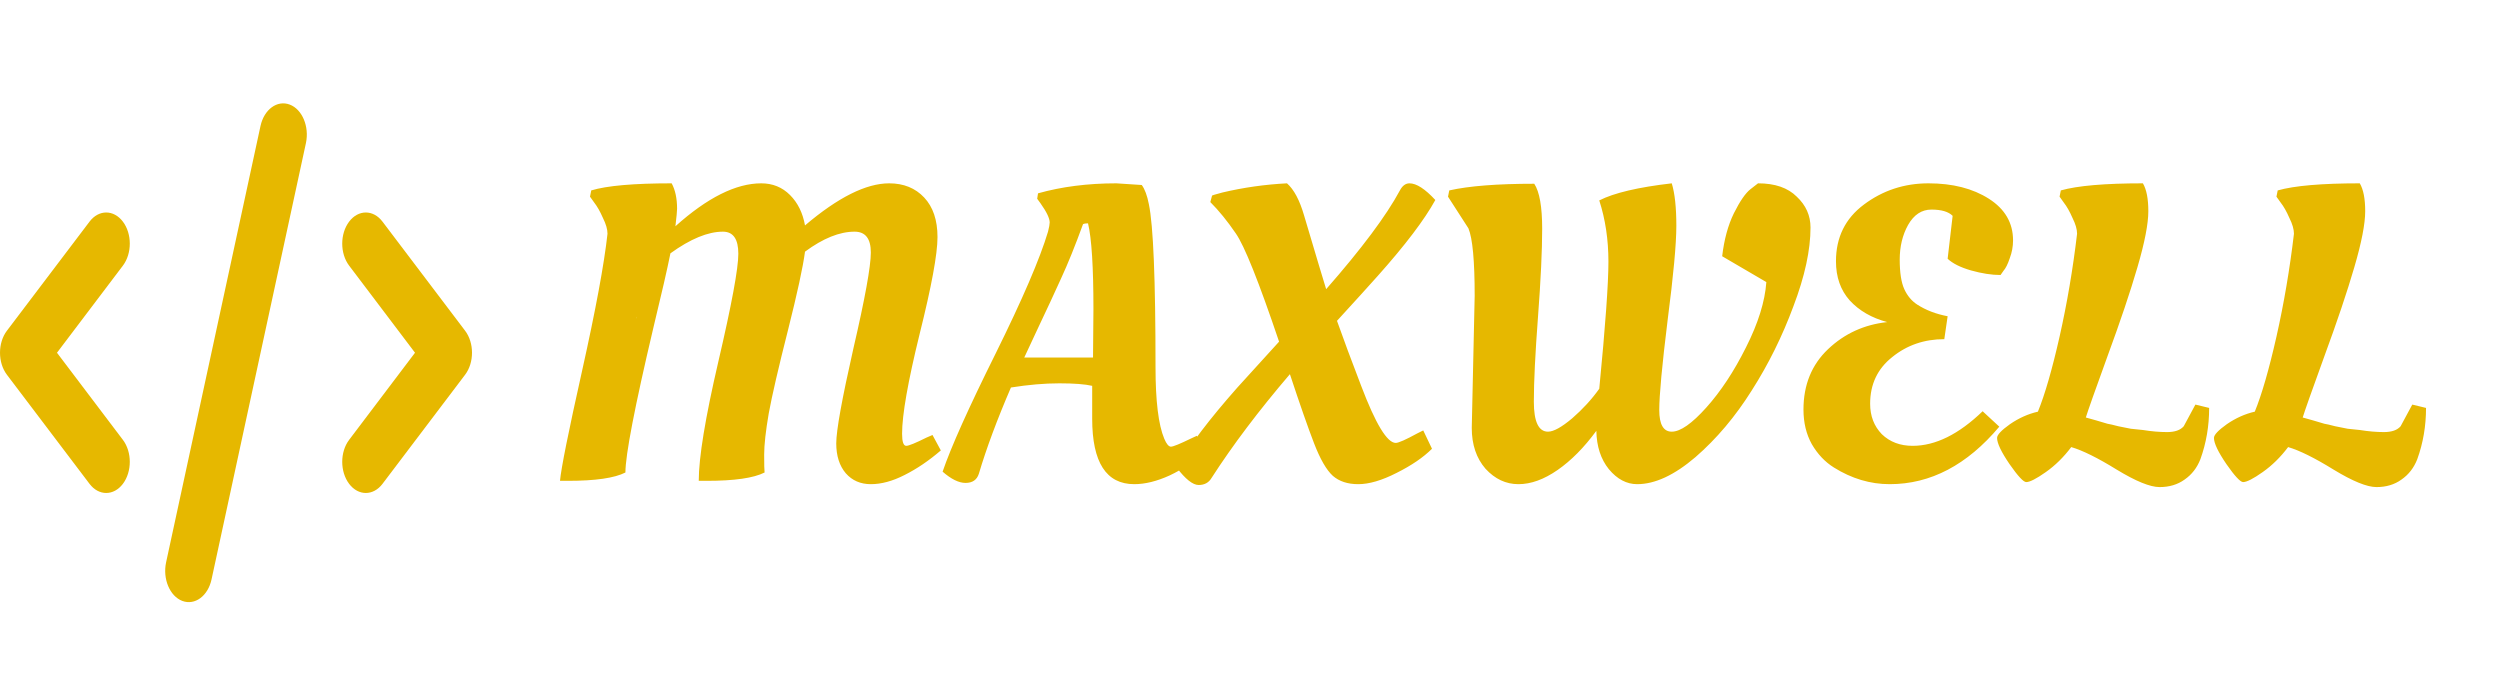 <svg width="240" height="66" viewBox="0 0 240 66" fill="none" xmlns="http://www.w3.org/2000/svg">
<path d="M83.6 46.48C82.613 46.48 81.813 46.133 81.2 45.44C80.587 44.72 80.28 43.76 80.28 42.56C80.28 41.333 80.827 38.307 81.92 33.48C83.04 28.653 83.6 25.573 83.6 24.24C83.6 22.907 83.08 22.24 82.04 22.24C80.6 22.24 79.013 22.88 77.28 24.16C77.093 25.6 76.547 28.12 75.64 31.72C74.733 35.293 74.12 37.947 73.8 39.68C73.507 41.387 73.36 42.707 73.36 43.64C73.36 44.573 73.373 45.147 73.4 45.36C72.36 45.893 70.507 46.16 67.84 46.16H67.08C67.08 43.92 67.707 40.107 68.96 34.72C70.24 29.227 70.88 25.773 70.88 24.36C70.88 22.947 70.387 22.24 69.4 22.24C67.96 22.24 66.28 22.933 64.36 24.32C64.067 25.787 63.52 28.173 62.72 31.48C60.933 39.053 60.04 43.68 60.04 45.36C59 45.893 57.16 46.16 54.52 46.16H53.76C53.867 44.96 54.573 41.44 55.88 35.6C57.187 29.733 58 25.347 58.32 22.44C58.32 22.013 58.173 21.507 57.88 20.92C57.613 20.307 57.333 19.813 57.04 19.44L56.64 18.88L56.76 18.28C58.253 17.827 60.827 17.6 64.48 17.6C64.827 18.24 65 19.053 65 20.04C65 20.253 64.947 20.813 64.84 21.72C67.907 18.973 70.653 17.6 73.08 17.6C74.173 17.6 75.093 17.973 75.84 18.72C76.587 19.467 77.067 20.44 77.28 21.64C80.453 18.947 83.147 17.6 85.36 17.6C86.747 17.6 87.867 18.053 88.72 18.96C89.573 19.867 90 21.133 90 22.76C90 24.387 89.427 27.493 88.28 32.08C87.16 36.64 86.6 39.827 86.6 41.64C86.6 42.413 86.733 42.8 87 42.8C87.24 42.8 87.893 42.533 88.96 42L89.52 41.76L90.32 43.24C89.173 44.227 88.013 45.013 86.84 45.6C85.693 46.187 84.613 46.48 83.6 46.48ZM61.12 30.4C61.093 30.453 61.08 30.52 61.08 30.6L61.12 30.4ZM93.97 45.48C93.784 46.067 93.357 46.36 92.69 46.36C92.05 46.36 91.317 46 90.49 45.28C91.29 42.933 92.984 39.16 95.57 33.96C98.157 28.733 99.837 24.827 100.61 22.24C100.717 21.813 100.77 21.52 100.77 21.36C100.77 20.96 100.477 20.347 99.89 19.52L99.57 19.08L99.65 18.56C101.917 17.92 104.424 17.6 107.17 17.6L109.61 17.76C109.904 18.16 110.13 18.773 110.29 19.6C110.717 21.627 110.93 26.84 110.93 35.24C110.93 38.493 111.21 40.787 111.77 42.12C111.984 42.627 112.197 42.88 112.41 42.88C112.624 42.88 113.277 42.613 114.37 42.08L114.89 41.84L115.69 43.28C114.677 44.267 113.544 45.053 112.29 45.64C111.064 46.2 109.93 46.48 108.89 46.48C106.197 46.48 104.85 44.387 104.85 40.2V37.04C104.157 36.88 103.104 36.8 101.69 36.8C100.277 36.8 98.73 36.933 97.05 37.2C95.717 40.293 94.69 43.053 93.97 45.48ZM104.93 34.32L104.97 29.68C104.97 25.627 104.797 22.88 104.45 21.44C104.237 21.44 104.077 21.467 103.97 21.52C103.224 23.573 102.517 25.32 101.85 26.76C101.21 28.173 100.504 29.693 99.73 31.32C98.984 32.92 98.517 33.92 98.33 34.32H104.93ZM135.311 17.6C135.978 17.6 136.805 18.133 137.791 19.2C136.751 21.093 134.911 23.52 132.271 26.48C131.391 27.467 130.085 28.907 128.351 30.8C128.965 32.533 129.738 34.613 130.671 37.04C132.058 40.693 133.165 42.52 133.991 42.52C134.258 42.52 134.951 42.213 136.071 41.6L136.631 41.32L137.471 43.08C136.645 43.907 135.511 44.68 134.071 45.4C132.658 46.12 131.431 46.48 130.391 46.48C129.378 46.48 128.565 46.213 127.951 45.68C127.338 45.12 126.738 44.08 126.151 42.56C125.565 41.04 124.791 38.827 123.831 35.92C120.845 39.413 118.338 42.733 116.311 45.88C116.045 46.333 115.631 46.56 115.071 46.56C114.511 46.56 113.805 46 112.951 44.88C114.178 42.773 116.125 40.213 118.791 37.2C119.725 36.16 121.058 34.693 122.791 32.8C120.845 27.04 119.458 23.573 118.631 22.4C117.831 21.227 117.018 20.227 116.191 19.4L116.351 18.8C116.298 18.773 116.631 18.667 117.351 18.48C119.378 18 121.445 17.707 123.551 17.6C124.218 18.187 124.765 19.213 125.191 20.68C126.338 24.547 127.045 26.907 127.311 27.76C130.725 23.867 133.085 20.707 134.391 18.28C134.631 17.827 134.938 17.6 135.311 17.6ZM141.289 41.08C141.289 41.08 141.383 36.853 141.569 28.4C141.569 25.04 141.369 22.88 140.969 21.92L139.009 18.88L139.129 18.28C141.023 17.853 143.743 17.64 147.289 17.64C147.796 18.413 148.049 19.853 148.049 21.96C148.049 24.04 147.916 26.853 147.649 30.4C147.383 33.92 147.249 36.64 147.249 38.56C147.249 40.48 147.703 41.44 148.609 41.44C149.143 41.44 149.916 41.013 150.929 40.16C151.943 39.28 152.809 38.333 153.529 37.32C154.116 31.293 154.409 27.227 154.409 25.12C154.409 23.013 154.116 21.053 153.529 19.24C154.943 18.52 157.263 17.973 160.489 17.6C160.783 18.56 160.929 19.92 160.929 21.68C160.929 23.413 160.649 26.44 160.089 30.76C159.556 35.08 159.289 37.947 159.289 39.36C159.289 40.747 159.689 41.44 160.489 41.44C161.316 41.44 162.423 40.667 163.809 39.12C165.196 37.573 166.463 35.653 167.609 33.36C168.783 31.04 169.436 28.947 169.569 27.08L165.329 24.6C165.516 23 165.889 21.627 166.449 20.48C167.036 19.307 167.569 18.533 168.049 18.16L168.769 17.6C170.396 17.6 171.636 18.027 172.489 18.88C173.369 19.707 173.809 20.693 173.809 21.84C173.809 24 173.263 26.52 172.169 29.4C171.103 32.28 169.769 34.973 168.169 37.48C166.596 39.987 164.796 42.12 162.769 43.88C160.743 45.613 158.876 46.48 157.169 46.48C156.156 46.48 155.249 46 154.449 45.04C153.676 44.08 153.276 42.853 153.249 41.36C152.076 42.96 150.836 44.213 149.529 45.12C148.223 46.027 146.969 46.48 145.769 46.48C144.569 46.48 143.516 45.987 142.609 45C141.729 43.987 141.289 42.68 141.289 41.08ZM181.413 46.48C179.546 46.48 177.76 45.947 176.053 44.88C175.2 44.347 174.493 43.6 173.933 42.64C173.4 41.68 173.133 40.573 173.133 39.32C173.133 36.947 173.92 35.013 175.493 33.52C177.066 32.027 178.96 31.16 181.173 30.92C179.68 30.52 178.48 29.827 177.573 28.84C176.693 27.853 176.253 26.6 176.253 25.08C176.253 22.787 177.146 20.973 178.933 19.64C180.746 18.28 182.813 17.6 185.133 17.6C187.453 17.6 189.386 18.093 190.933 19.08C192.48 20.067 193.253 21.4 193.253 23.08C193.253 23.667 193.146 24.24 192.933 24.8C192.746 25.36 192.546 25.76 192.333 26L192.053 26.4C191.2 26.4 190.253 26.253 189.213 25.96C188.2 25.667 187.453 25.293 186.973 24.84L187.453 20.72C187.053 20.32 186.373 20.12 185.413 20.12C184.48 20.12 183.733 20.613 183.173 21.6C182.64 22.56 182.373 23.667 182.373 24.92C182.373 26.173 182.52 27.12 182.813 27.76C183.106 28.4 183.52 28.893 184.053 29.24C184.88 29.773 185.853 30.147 186.973 30.36L186.653 32.56C184.733 32.56 183.066 33.133 181.653 34.28C180.24 35.4 179.533 36.893 179.533 38.76C179.533 39.933 179.906 40.907 180.653 41.68C181.426 42.427 182.413 42.8 183.613 42.8C185.8 42.8 188.04 41.693 190.333 39.48L191.933 40.96C188.84 44.64 185.333 46.48 181.413 46.48ZM211.239 44.08C210.919 44.907 210.412 45.56 209.719 46.04C209.052 46.52 208.252 46.76 207.319 46.76C206.412 46.76 205.039 46.2 203.199 45.08C201.386 43.96 199.932 43.24 198.839 42.92C198.119 43.88 197.306 44.68 196.399 45.32C195.492 45.96 194.866 46.28 194.519 46.28C194.252 46.28 193.719 45.707 192.919 44.56C192.119 43.387 191.719 42.547 191.719 42.04C191.719 41.747 192.132 41.307 192.959 40.72C193.812 40.133 194.706 39.733 195.639 39.52C196.306 37.893 196.999 35.493 197.719 32.32C198.439 29.12 198.999 25.827 199.399 22.44C199.399 22.013 199.252 21.507 198.959 20.92C198.692 20.307 198.412 19.813 198.119 19.44L197.719 18.88L197.839 18.28C199.439 17.827 202.066 17.6 205.719 17.6C206.066 18.187 206.239 19.08 206.239 20.28C206.239 21.48 205.892 23.267 205.199 25.64C204.506 28.013 203.546 30.867 202.319 34.2C201.119 37.507 200.426 39.467 200.239 40.08C200.346 40.107 200.679 40.2 201.239 40.36C201.799 40.52 202.159 40.627 202.319 40.68C202.506 40.707 202.852 40.787 203.359 40.92C203.866 41.027 204.266 41.107 204.559 41.16C204.852 41.187 205.239 41.227 205.719 41.28C206.546 41.413 207.319 41.48 208.039 41.48C208.786 41.48 209.319 41.293 209.639 40.92L210.759 38.84L212.079 39.16C212.079 40.893 211.799 42.533 211.239 44.08ZM232.059 44.08C231.739 44.907 231.233 45.56 230.539 46.04C229.873 46.52 229.073 46.76 228.139 46.76C227.233 46.76 225.859 46.2 224.019 45.08C222.206 43.96 220.753 43.24 219.659 42.92C218.939 43.88 218.126 44.68 217.219 45.32C216.313 45.96 215.686 46.28 215.339 46.28C215.073 46.28 214.539 45.707 213.739 44.56C212.939 43.387 212.539 42.547 212.539 42.04C212.539 41.747 212.953 41.307 213.779 40.72C214.633 40.133 215.526 39.733 216.459 39.52C217.126 37.893 217.819 35.493 218.539 32.32C219.259 29.12 219.819 25.827 220.219 22.44C220.219 22.013 220.073 21.507 219.779 20.92C219.513 20.307 219.233 19.813 218.939 19.44L218.539 18.88L218.659 18.28C220.259 17.827 222.886 17.6 226.539 17.6C226.886 18.187 227.059 19.08 227.059 20.28C227.059 21.48 226.713 23.267 226.019 25.64C225.326 28.013 224.366 30.867 223.139 34.2C221.939 37.507 221.246 39.467 221.059 40.08C221.166 40.107 221.499 40.2 222.059 40.36C222.619 40.52 222.979 40.627 223.139 40.68C223.326 40.707 223.673 40.787 224.179 40.92C224.686 41.027 225.086 41.107 225.379 41.16C225.673 41.187 226.059 41.227 226.539 41.28C227.366 41.413 228.139 41.48 228.859 41.48C229.606 41.48 230.139 41.293 230.459 40.92L231.579 38.84L232.899 39.16C232.899 40.893 232.619 42.533 232.059 44.08Z" fill="#E6B800"/>
<path d="M29.369 13.738L20.306 55.632C19.959 57.222 18.706 58.139 17.503 57.69C16.299 57.231 15.605 55.576 15.945 53.987L25.008 12.094C25.355 10.505 26.608 9.584 27.812 10.039C29.015 10.493 29.709 12.149 29.369 13.738ZM36.719 21.276L44.649 31.749C45.534 32.918 45.534 34.807 44.649 35.976L36.719 46.45C35.834 47.618 34.403 47.618 33.518 46.45C32.633 45.281 32.633 43.392 33.518 42.223L39.841 33.863L33.518 25.503C32.633 24.334 32.633 22.445 33.518 21.276C34.403 20.107 35.834 20.107 36.719 21.276ZM11.796 25.503L5.47 33.863L11.796 42.223C12.681 43.392 12.681 45.281 11.796 46.45C10.911 47.618 9.481 47.618 8.596 46.45L0.664 35.976C-0.221 34.807 -0.221 32.918 0.664 31.749L8.596 21.276C9.481 20.107 10.911 20.107 11.796 21.276C12.681 22.445 12.681 24.334 11.796 25.503Z" fill="#E6B800"/>
</svg>
